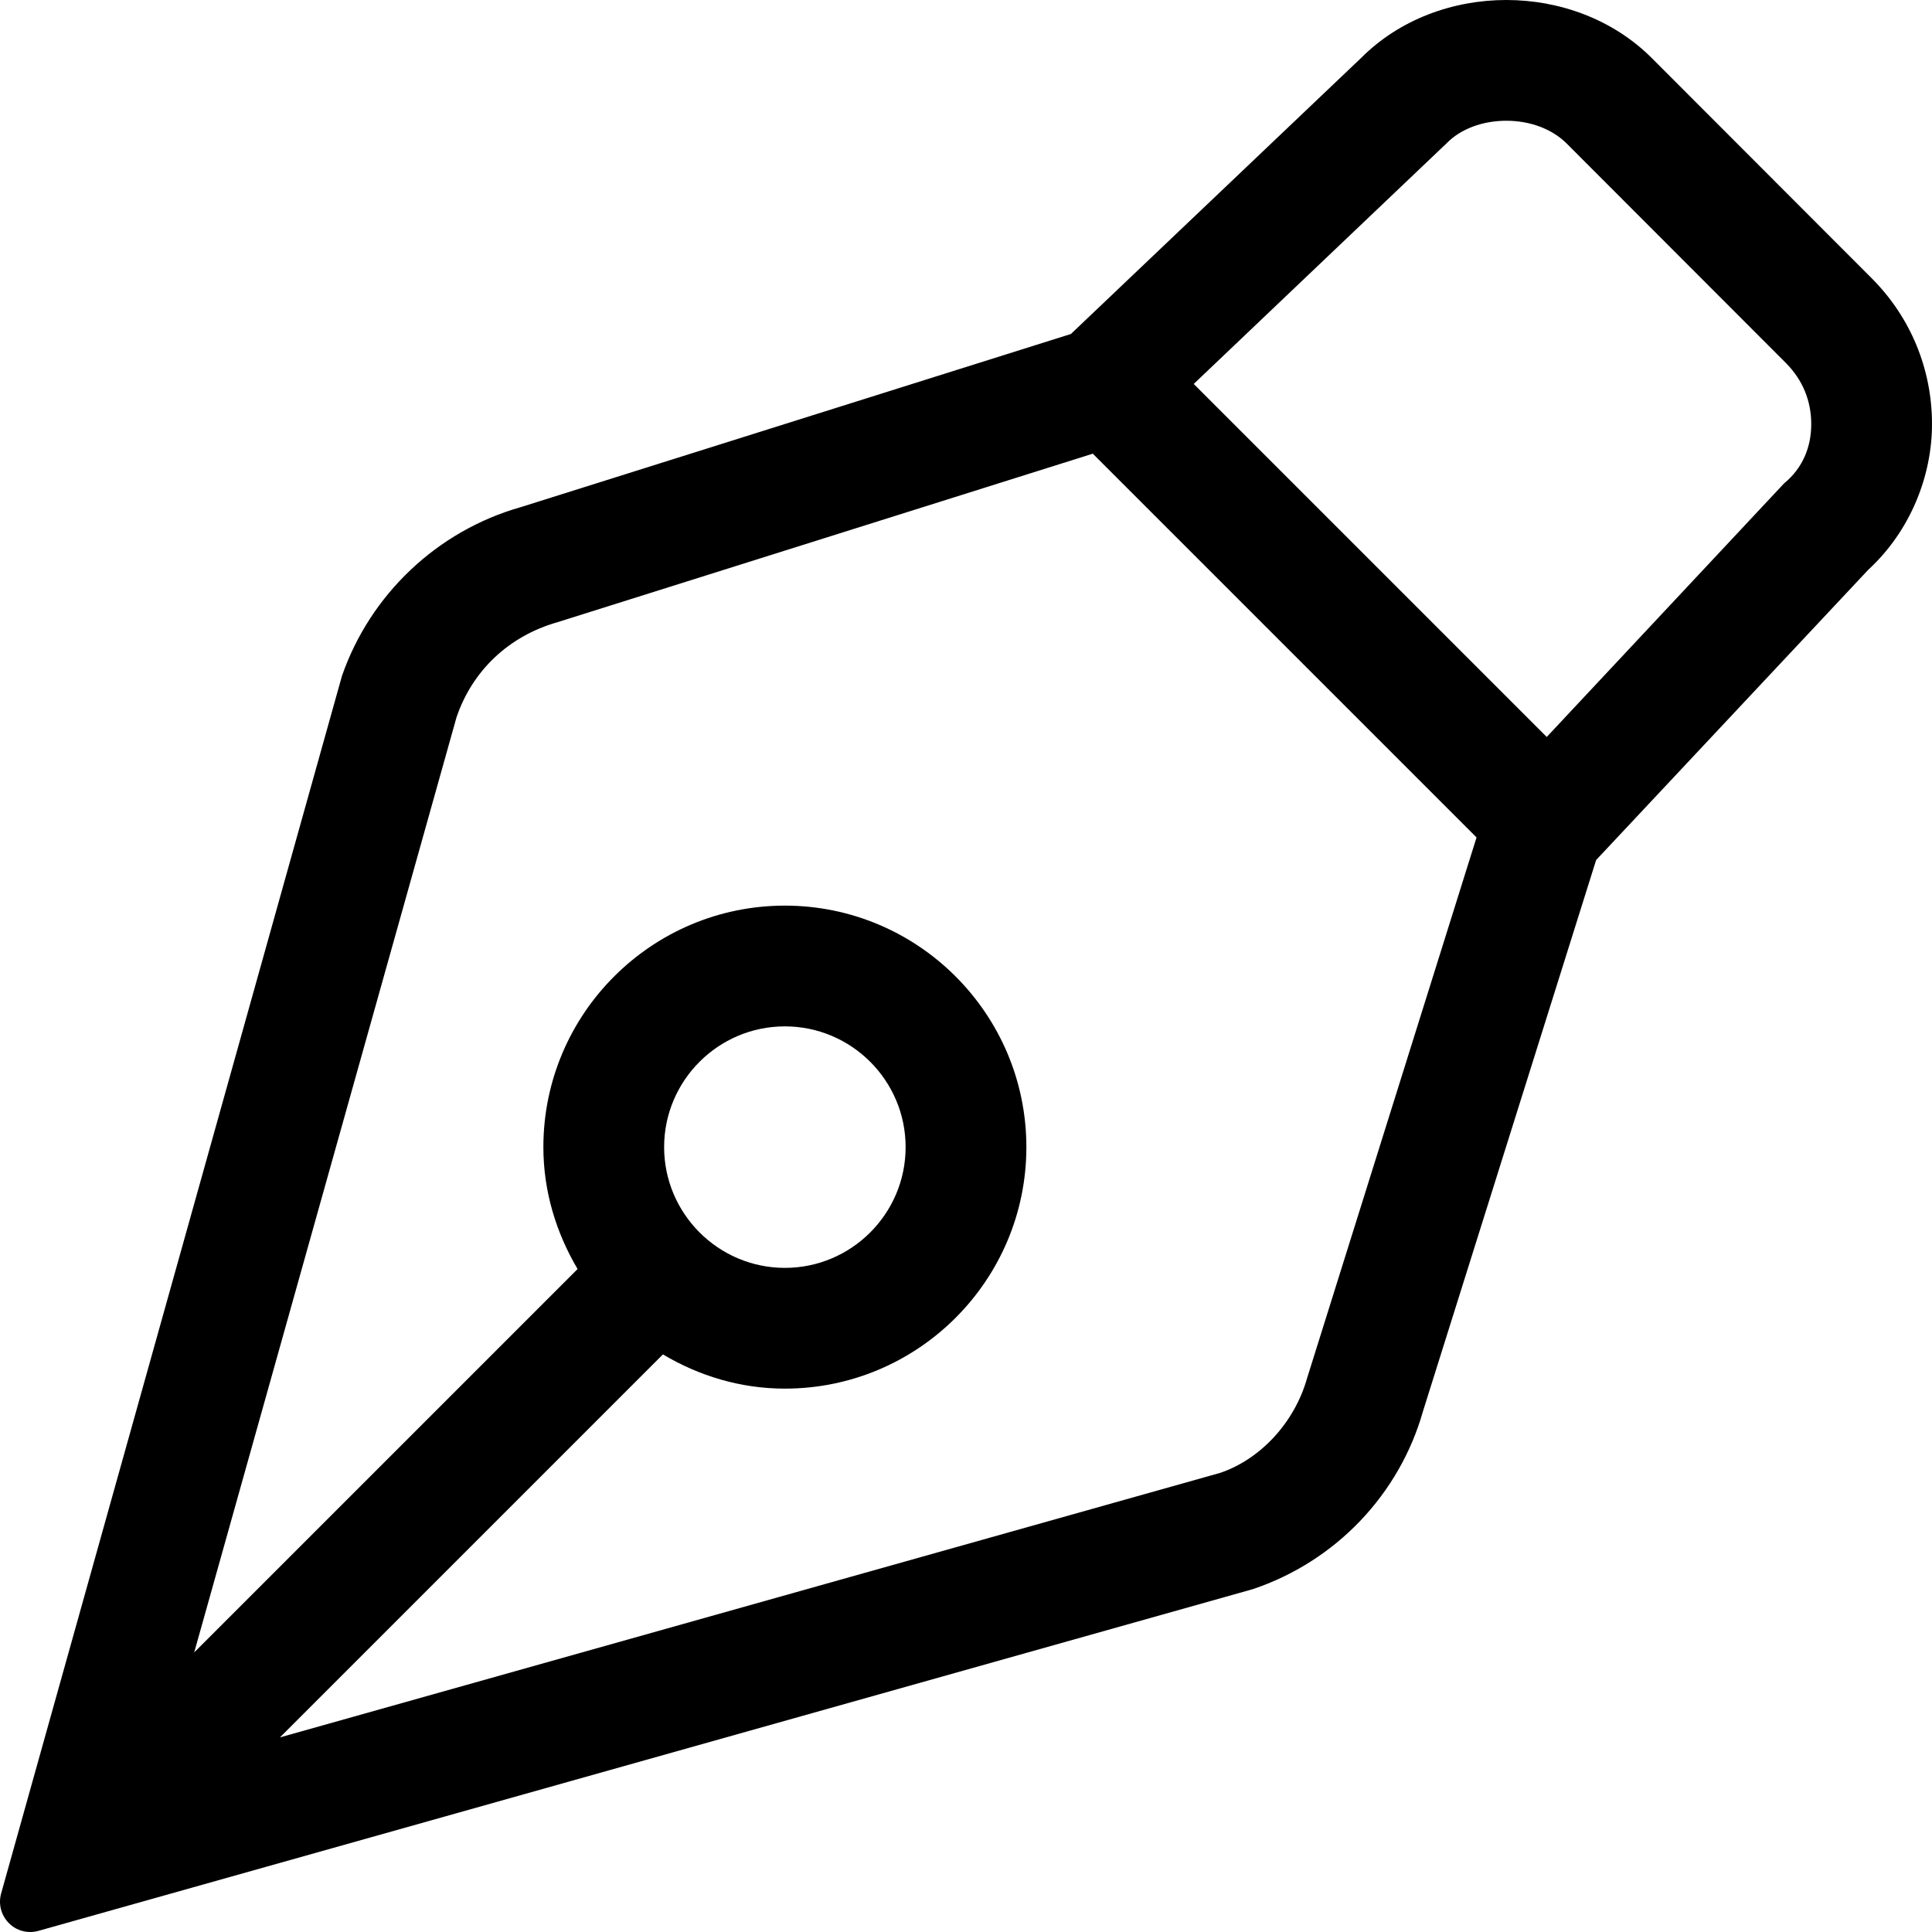 <svg xmlns="http://www.w3.org/2000/svg" viewBox="0 0 512 512"><!--! Font Awesome Pro 6.0.0-beta2 by @fontawesome - https://fontawesome.com License - https://fontawesome.com/license (Commercial License) --><path d="M496 73.72l-58.23-58.3C427.5 5.12 413.3 0 399.2 0c-14.15 0-28.26 5.118-38.42 15.29L283.8 88.51L138 134.4C115.8 140.7 98.11 157.6 90.63 179.1L.298 501.8c-.781 2.801 0 5.786 2.047 7.837C3.861 511.2 5.908 512 8.001 512c.719 0 1.453-.094 2.172-.297l321.8-90.55c22.02-7.383 38.92-25.14 45.16-47.24l45.86-146l72.1-76.9C506.3 140.7 512 126.1 512 112.4C512 97.75 506.3 84.03 496 73.72zM346.4 365.2c-3.385 12.01-12.56 21.57-23.02 25.12l-249.2 70.11l101.5-101.5C185.2 364.6 196.2 368 208 368c35.3 0 64-28.7 64-64s-28.7-64-64-64s-64 28.7-64 64c0 11.83 3.447 22.79 9.066 32.31l-101.6 101.6l69.51-247.8C125.1 177.9 134.7 168.6 147.7 164.9l141.9-44.67l101.7 101.7L346.4 365.2zM176 304c0-17.64 14.36-32 32-32s32 14.36 32 32s-14.36 32-32 32S176 321.6 176 304zM472.8 128.1L409.9 195.3l-93.55-93.55l67.05-63.81C387.1 34.15 392.9 32 399.2 32c6.326 0 12.15 2.201 15.99 6.041l58.23 58.3C477.7 100.7 480 106.2 480 112.4C480 118.5 477.7 124.1 472.8 128.1z"/></svg>